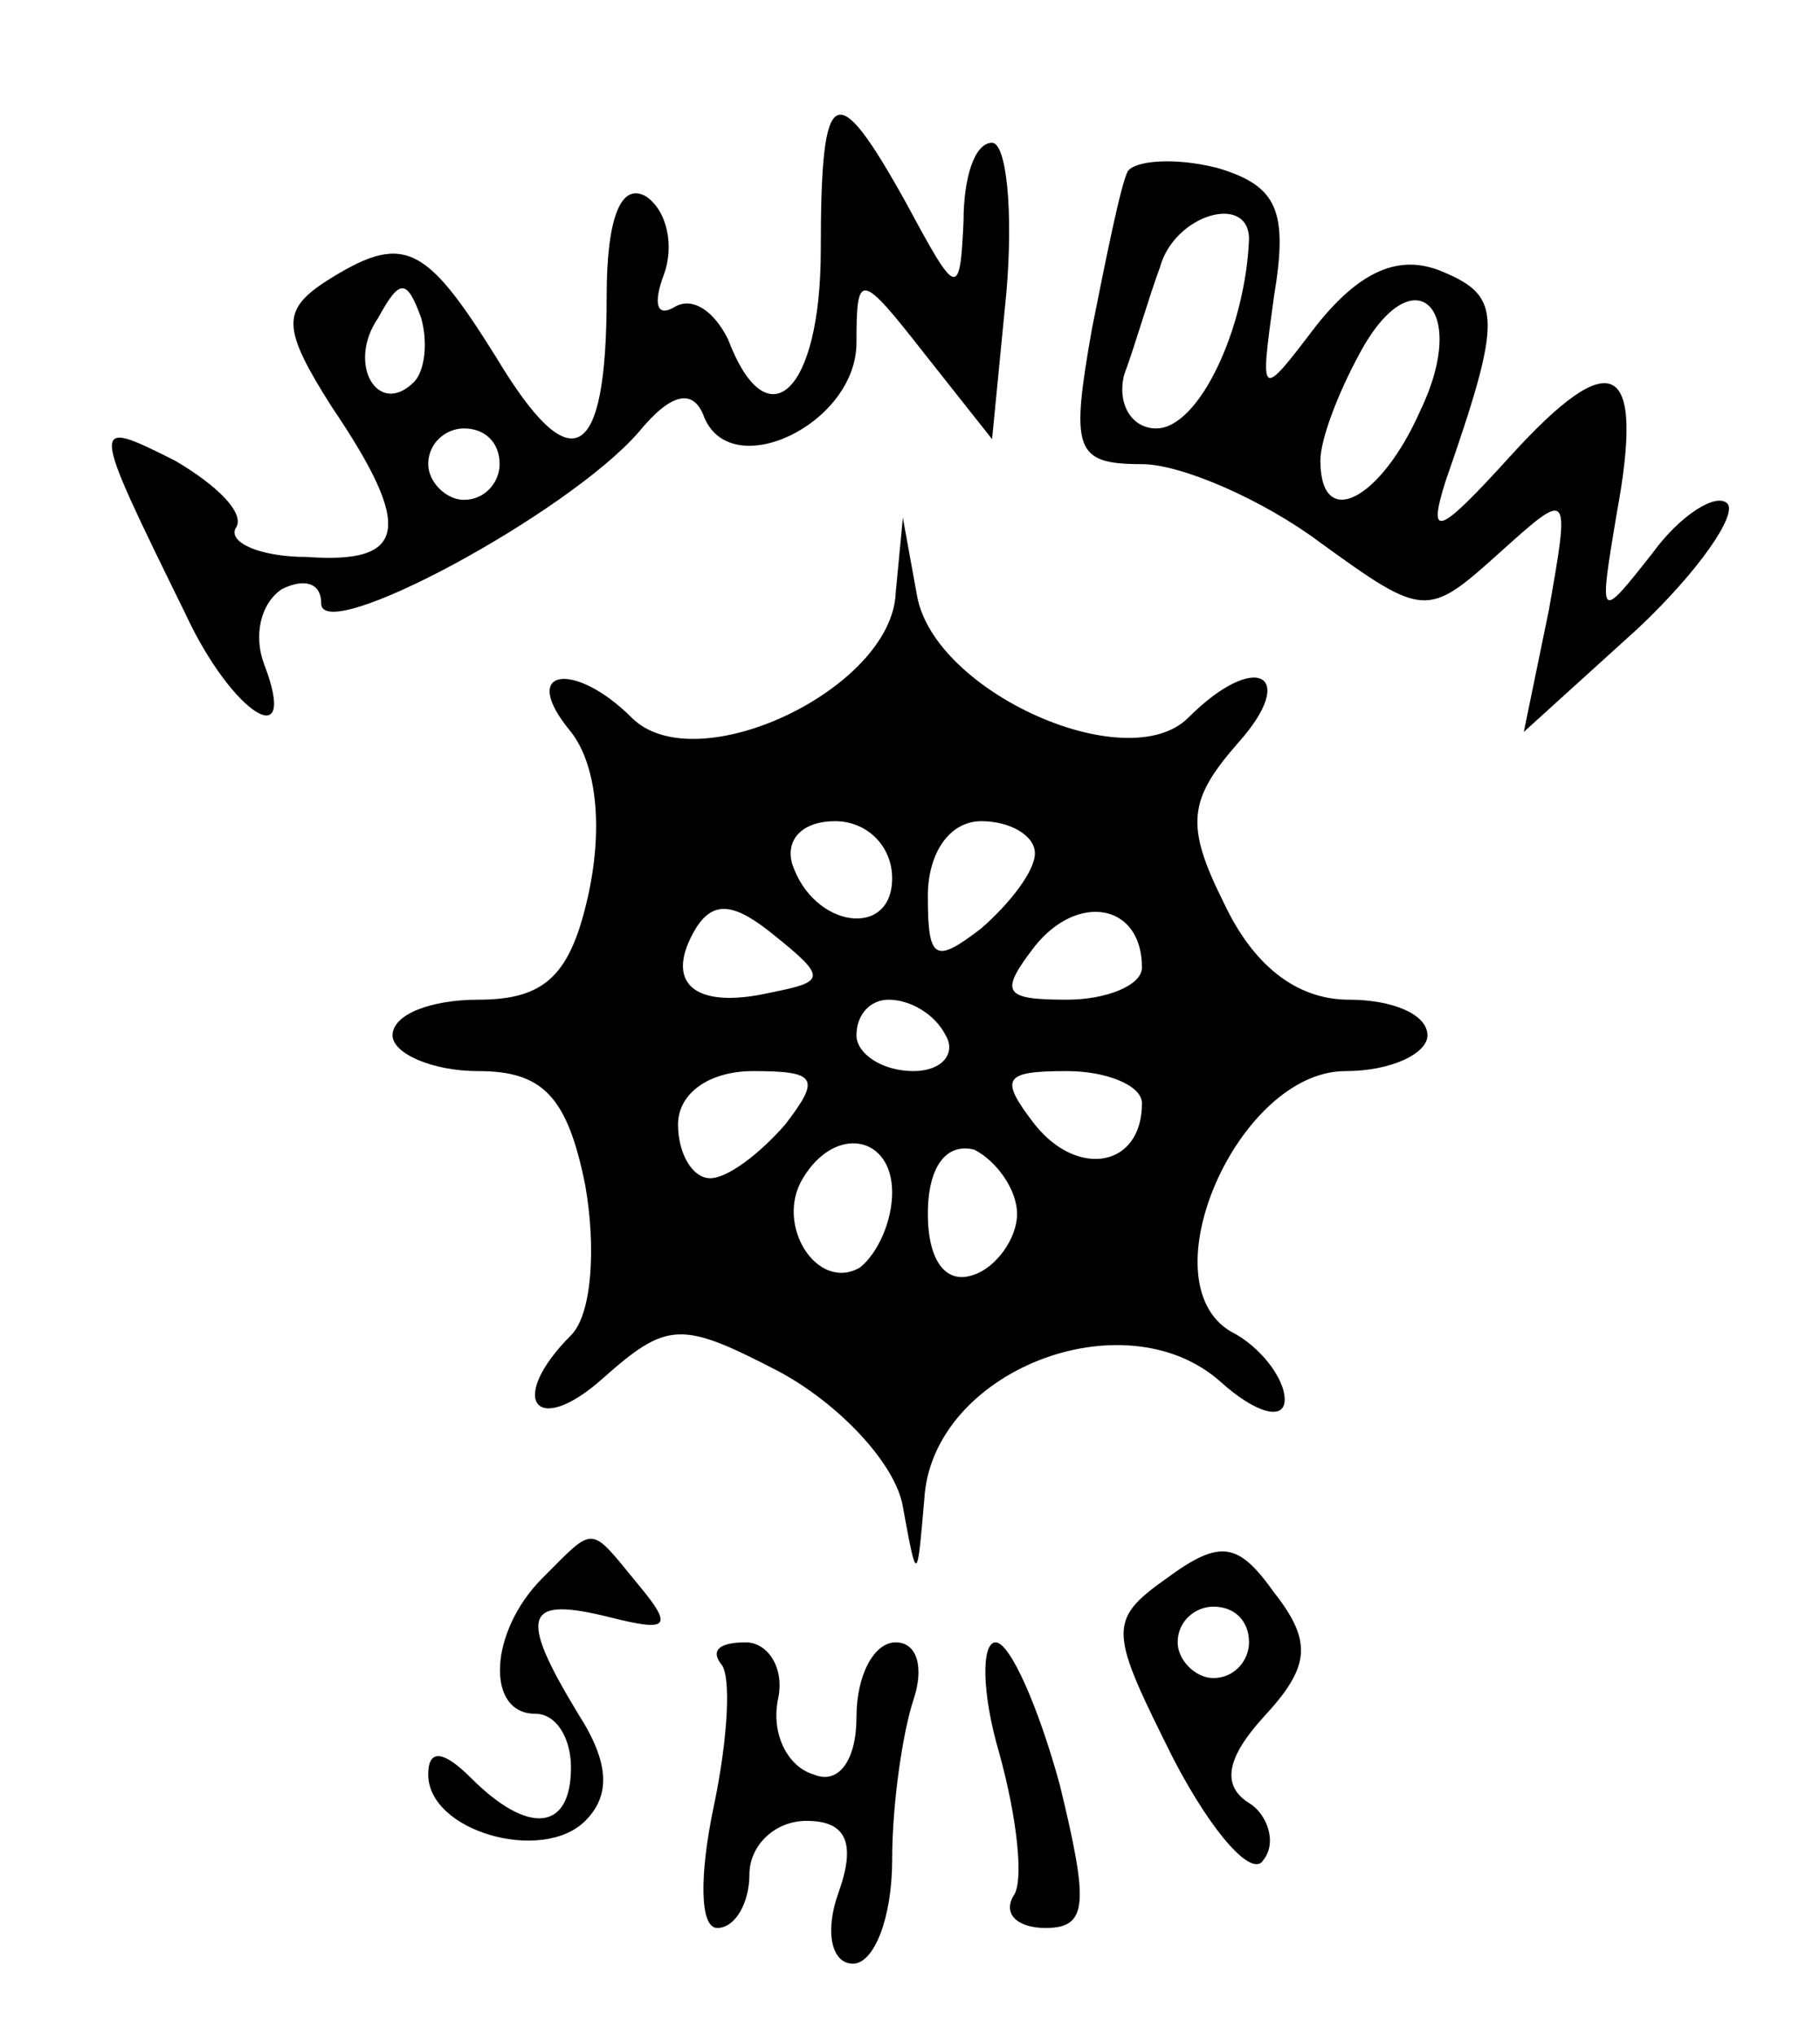 <?xml version="1.0" standalone="no"?>
<!DOCTYPE svg PUBLIC "-//W3C//DTD SVG 20010904//EN"
 "http://www.w3.org/TR/2001/REC-SVG-20010904/DTD/svg10.dtd">
<svg version="1.0" xmlns="http://www.w3.org/2000/svg"
 width="51pt" height="57pt" viewBox="0 0 51 57"
 preserveAspectRatio="xMidYMid meet">

<g transform="translate(0,57) scale(0.1,-0.1)"
fill="#000000" stroke="none">
<path d="M230 500 c0 -40 -15 -54 -26 -25 -4 8 -10 12 -15 9 -5 -3 -6 1 -3 9
3 8 1 18 -5 22 -7 4 -11 -6 -11 -28 0 -47 -10 -52 -31 -17 -20 32 -26 35 -48
21 -12 -8 -12 -13 2 -35 23 -34 21 -44 -7 -42 -13 0 -22 4 -20 8 3 4 -5 12
-17 19 -24 12 -24 12 3 -43 13 -28 32 -40 22 -14 -3 8 -1 17 5 21 6 3 11 2 11
-4 0 -12 69 25 89 48 9 11 15 12 18 5 7 -20 43 -3 43 20 0 20 1 20 19 -3 l19
-24 4 41 c2 23 0 42 -4 42 -5 0 -8 -10 -8 -22 -1 -22 -2 -21 -16 5 -20 36 -24
34 -24 -13z m-114 -37 c-10 -10 -19 5 -10 18 6 11 8 11 12 0 2 -7 1 -15 -2
-18z m24 -23 c0 -5 -4 -10 -10 -10 -5 0 -10 5 -10 10 0 6 5 10 10 10 6 0 10
-4 10 -10z"/>
<path d="M316 522 c-2 -4 -6 -24 -10 -44 -6 -34 -5 -38 14 -38 11 0 34 -10 50
-22 29 -21 30 -21 50 -3 20 18 20 18 14 -16 l-7 -34 32 29 c17 16 28 32 25 35
-3 3 -13 -3 -21 -14 -15 -19 -15 -19 -10 11 8 43 -1 48 -30 16 -20 -22 -23
-23 -18 -7 16 46 16 52 -1 59 -12 5 -23 0 -35 -15 -16 -21 -16 -21 -12 8 4 24
1 31 -16 36 -12 3 -23 2 -25 -1z m34 -19 c-1 -25 -14 -53 -26 -53 -7 0 -11 7
-9 15 3 8 7 22 10 30 4 15 25 21 25 8z m48 -48 c-11 -25 -28 -34 -28 -14 0 6
5 19 11 30 15 28 31 13 17 -16z"/>
<path d="M251 404 c-1 -27 -56 -53 -74 -35 -16 16 -32 14 -17 -4 7 -9 9 -26 5
-45 -5 -23 -12 -30 -31 -30 -13 0 -24 -4 -24 -10 0 -5 11 -10 24 -10 18 0 25
-7 30 -32 3 -17 2 -36 -4 -42 -18 -18 -10 -29 9 -12 18 16 22 16 49 2 17 -9
33 -26 35 -38 4 -22 4 -21 6 2 2 36 56 57 83 33 10 -9 18 -11 18 -5 0 6 -7 15
-15 19 -24 14 2 73 32 73 13 0 23 5 23 10 0 6 -10 10 -22 10 -15 0 -27 10 -35
27 -11 22 -10 29 4 45 17 19 5 26 -14 7 -17 -17 -71 7 -76 34 l-4 22 -2 -21z
m-1 -80 c0 -17 -22 -14 -28 4 -2 7 3 12 12 12 9 0 16 -7 16 -16z m40 7 c0 -5
-7 -14 -15 -21 -13 -10 -15 -9 -15 9 0 12 6 21 15 21 8 0 15 -4 15 -9z m-74
-39 c-22 -5 -30 3 -21 18 5 8 11 7 22 -2 15 -12 14 -13 -1 -16z m104 7 c0 -5
-10 -9 -21 -9 -18 0 -19 2 -9 15 12 15 30 12 30 -6z m-55 -19 c3 -5 -1 -10 -9
-10 -9 0 -16 5 -16 10 0 6 4 10 9 10 6 0 13 -4 16 -10z m-45 -25 c-7 -8 -16
-15 -21 -15 -5 0 -9 7 -9 15 0 9 9 15 21 15 18 0 19 -2 9 -15z m100 6 c0 -18
-18 -21 -30 -6 -10 13 -9 15 9 15 11 0 21 -4 21 -9z m-70 -25 c0 -8 -4 -17 -9
-21 -12 -7 -24 12 -16 25 9 15 25 12 25 -4z m35 -6 c0 -7 -6 -15 -12 -17 -8
-3 -13 4 -13 17 0 13 5 20 13 18 6 -3 12 -11 12 -18z"/>
<path d="M152 128 c-15 -15 -16 -38 -2 -38 6 0 10 -7 10 -15 0 -18 -12 -19
-28 -3 -8 8 -12 8 -12 1 0 -16 32 -25 44 -13 7 7 7 16 -2 30 -17 28 -15 33 9
27 16 -4 18 -3 8 9 -14 17 -12 17 -27 2z"/>
<path d="M327 128 c-17 -12 -16 -15 2 -51 11 -21 22 -33 25 -28 4 5 1 13 -4
16 -8 5 -6 13 4 24 13 14 14 21 3 35 -10 14 -15 15 -30 4z m23 -18 c0 -5 -4
-10 -10 -10 -5 0 -10 5 -10 10 0 6 5 10 10 10 6 0 10 -4 10 -10z"/>
<path d="M202 104 c3 -3 2 -21 -2 -40 -4 -19 -4 -34 1 -34 5 0 9 7 9 15 0 8 7
15 16 15 11 0 14 -6 9 -20 -4 -11 -2 -20 4 -20 6 0 11 13 11 29 0 16 3 36 6
45 3 9 1 16 -5 16 -6 0 -11 -9 -11 -21 0 -12 -5 -19 -12 -16 -7 2 -12 11 -10
21 2 9 -3 16 -9 16 -7 0 -10 -2 -7 -6z"/>
<path d="M280 79 c5 -18 7 -36 4 -40 -3 -5 1 -9 9 -9 12 0 12 7 4 40 -6 22
-14 40 -18 40 -4 0 -4 -14 1 -31z"/>
</g>
</svg>
